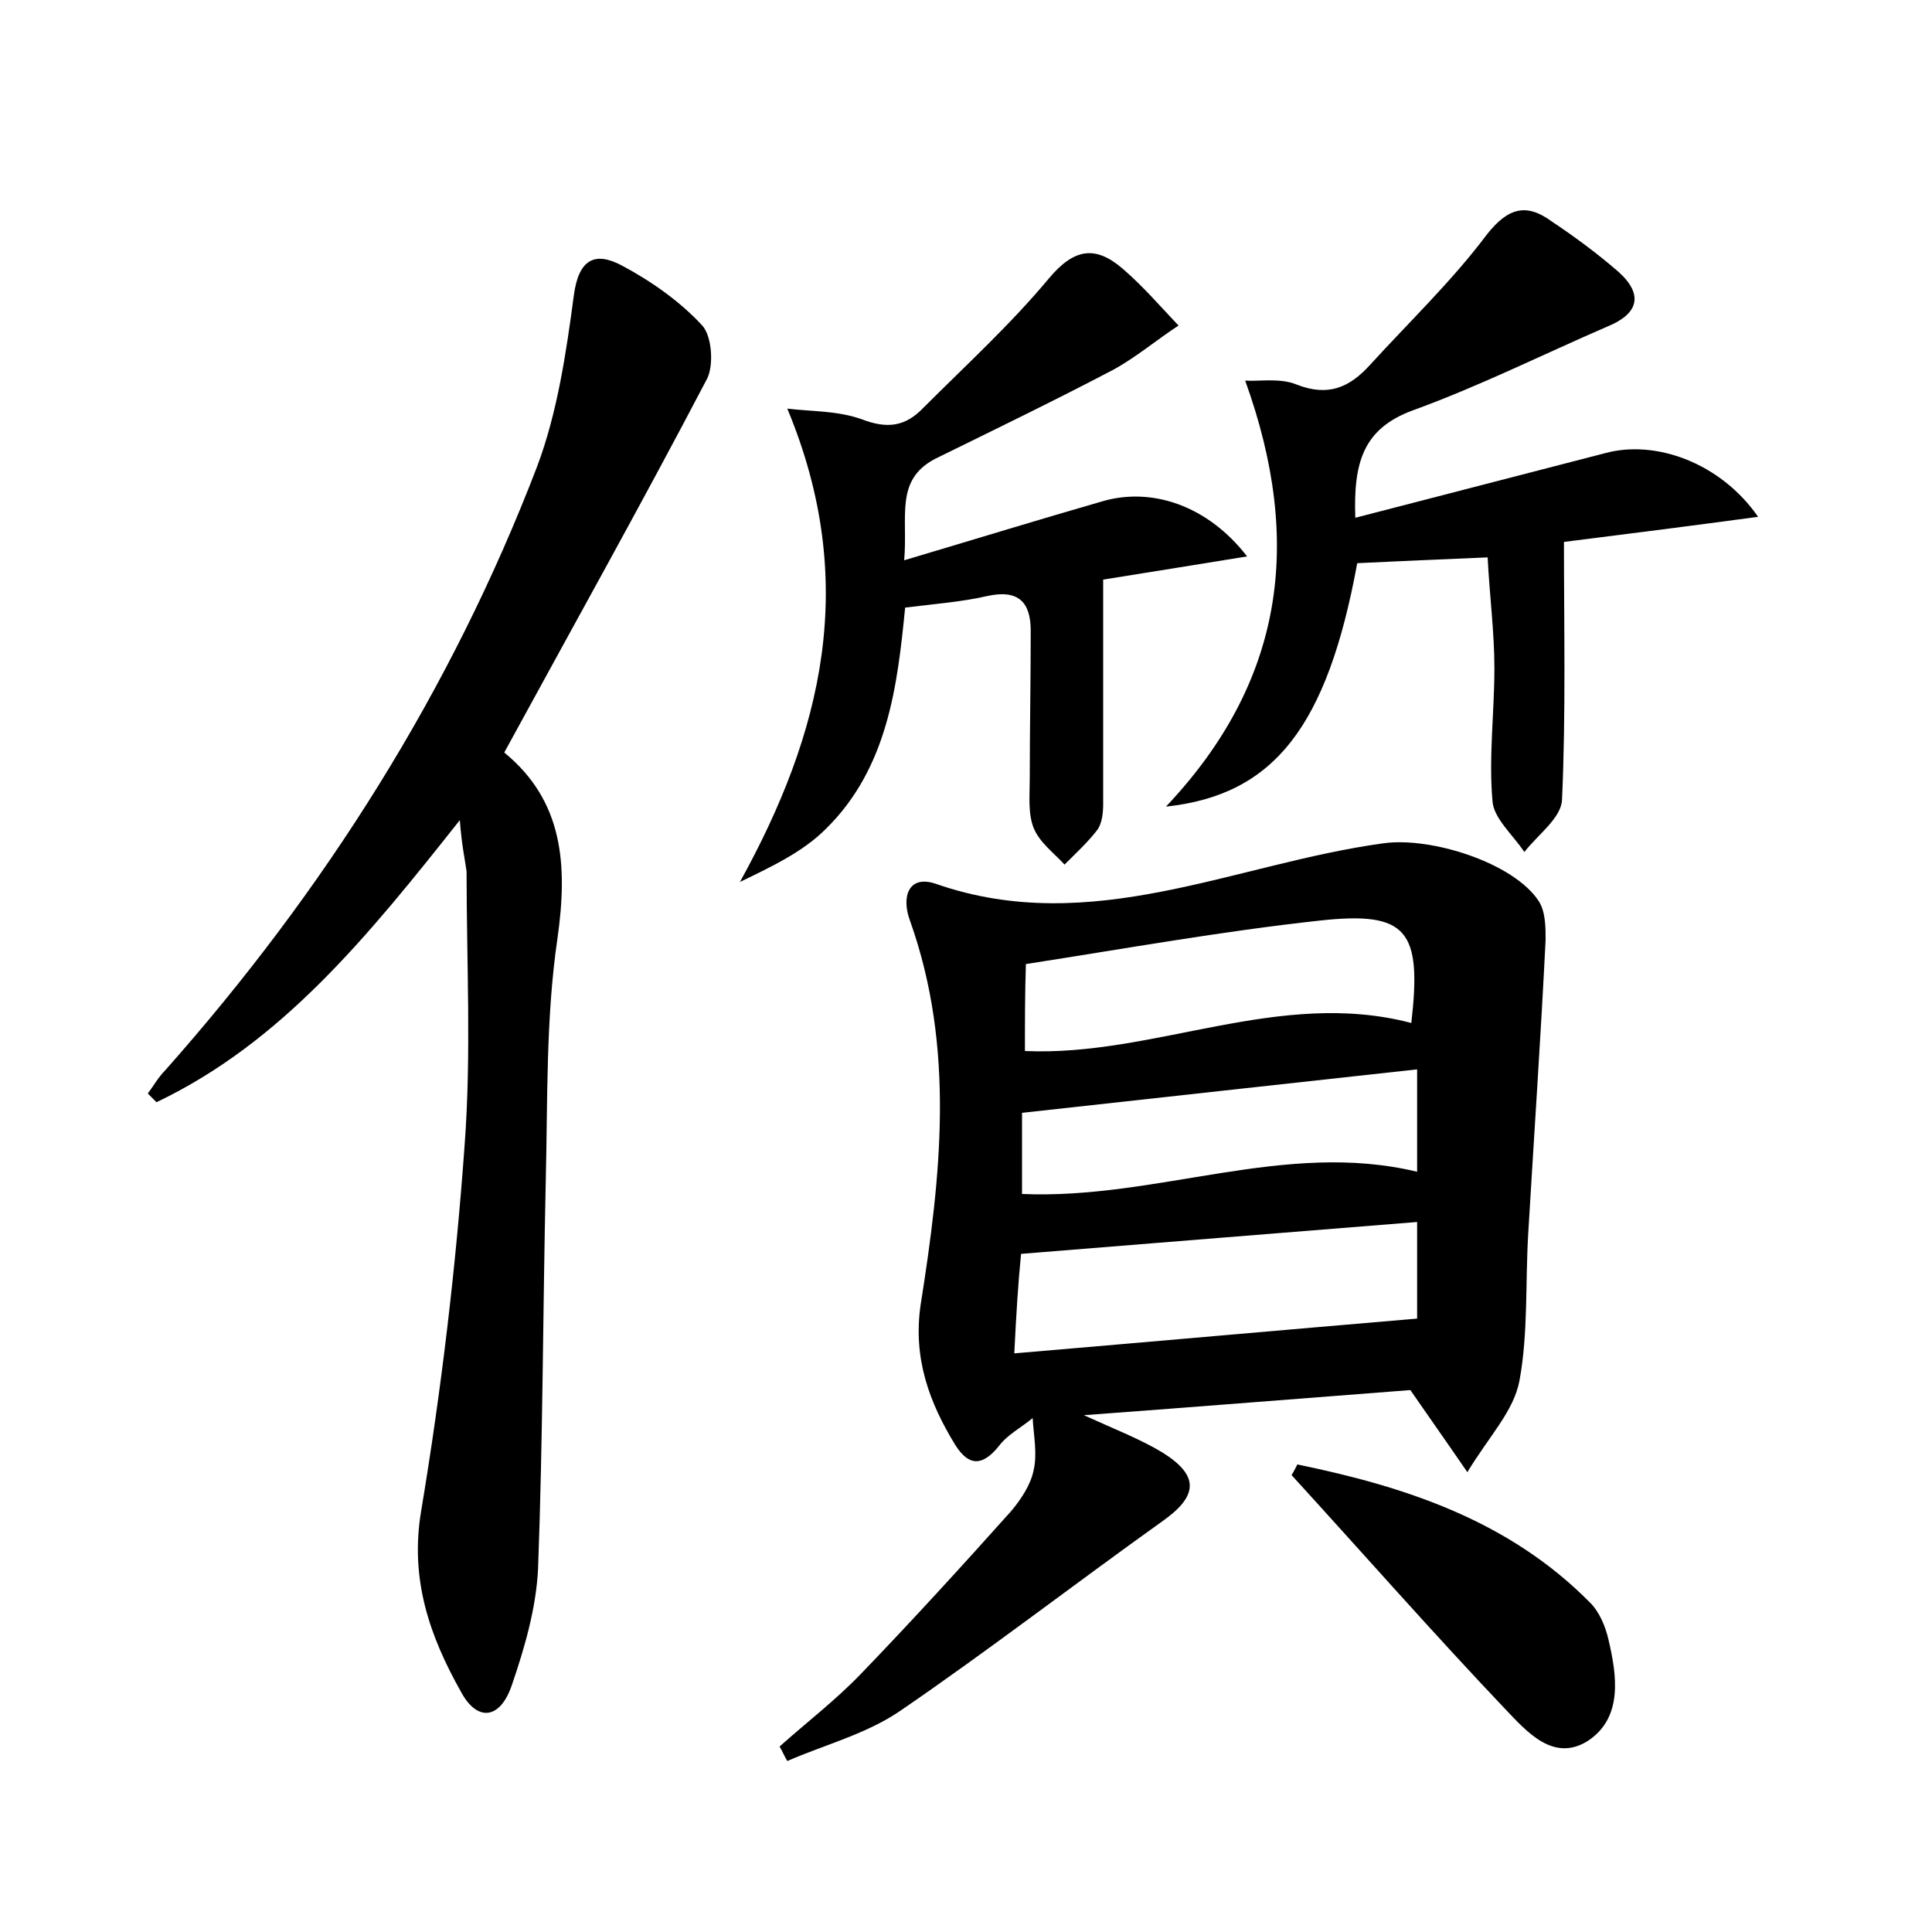 <?xml version="1.0" encoding="utf-8"?>
<!-- Generator: Adobe Illustrator 22.0.0, SVG Export Plug-In . SVG Version: 6.00 Build 0)  -->
<svg version="1.1" id="图层_1" xmlns="http://www.w3.org/2000/svg" xmlns:xlink="http://www.w3.org/1999/xlink" x="0px" y="0px"
	 viewBox="0 0 200 200" style="enable-background:new 0 0 200 200;" xml:space="preserve">
<style type="text/css">
	.st0{fill:#FFFFFF;}
</style>
<g>
	
	<path d="M151.9,152.4c-2.4-3.5-3.9-5.6-5.9-8.5c-10.5,0.8-21.6,1.7-33.8,2.6c3.3,1.5,5.9,2.5,8.2,3.9c3.8,2.4,3.6,4.5-0.1,7.1
		c-9.1,6.5-17.9,13.3-27.1,19.6c-3.5,2.4-7.8,3.5-11.7,5.2c-0.3-0.5-0.5-1-0.8-1.5c2.8-2.5,5.8-4.8,8.4-7.5
		c5.3-5.5,10.5-11.2,15.6-16.9c1-1.2,2-2.7,2.3-4.2c0.4-1.7,0-3.6-0.1-5.4c-1.2,1-2.6,1.7-3.5,2.9c-1.7,2.1-3.1,2.1-4.5-0.1
		c-2.7-4.4-4.4-9-3.6-14.5c2.1-13.3,3.6-26.6-1.1-39.8c-0.9-2.4-0.2-4.8,2.7-3.8c16.1,5.6,30.9-2.1,46.3-4.2c4.9-0.7,13.5,2,16.1,6
		c0.7,1.1,0.7,2.7,0.7,4c-0.5,10.1-1.2,20.3-1.8,30.4c-0.3,5.1,0,10.3-0.9,15.2C156.7,146.1,154.2,148.6,151.9,152.4z M105,140.1
		c14.1-1.2,27.6-2.4,41.7-3.6c0-2.5,0-6.4,0-10c-13.8,1.1-27.3,2.2-41,3.3C105.4,132.8,105.2,136,105,140.1z M106.1,108.8
		c13.4,0.6,26.3-6.5,40-2.9c1.1-9.6-0.4-11.6-9.5-10.6c-10.1,1.1-20.1,2.9-30.4,4.5C106.1,102.8,106.1,105.7,106.1,108.8z
		 M105.8,123.6c14,0.6,27.2-5.6,40.9-2.3c0-3.8,0-7.2,0-10.6c-13.8,1.5-27.2,3-40.9,4.5C105.8,117.7,105.8,120.5,105.8,123.6z"/>
	<path d="M47.6,84.9c-9.5,12-18.4,23-31.4,29.2c-0.3-0.3-0.6-0.6-0.9-0.9c0.6-0.8,1.1-1.7,1.8-2.4c16.5-18.6,29.6-39.3,38.5-62.5
		c2.1-5.6,3-11.7,3.8-17.7c0.5-3.8,2.2-4.6,5-3.1c3,1.6,6,3.7,8.3,6.2c1,1.1,1.2,4.1,0.5,5.5c-6.7,12.8-13.8,25.5-21,38.7
		c6.1,5,6.6,11.6,5.5,19.3c-1.2,8.2-1,16.6-1.2,24.9c-0.3,13.4-0.3,26.9-0.8,40.3c-0.2,4.1-1.4,8.2-2.7,12c-1.2,3.6-3.6,3.9-5.3,0.7
		c-3.2-5.7-5.3-11.6-4.1-18.7c2.1-12.6,3.6-25.3,4.5-37.9c0.7-9.4,0.2-18.8,0.2-28.3C48.1,88.8,47.8,87.5,47.6,84.9z"/>
	<path d="M128.9,39.4c1.4,0.1,3.6-0.3,5.3,0.4c3.3,1.3,5.5,0.3,7.6-2c4.1-4.5,8.5-8.7,12.1-13.5c2.2-2.8,4.1-3.3,6.7-1.4
		c2.4,1.6,4.7,3.3,6.9,5.2c2.7,2.4,2.1,4.4-1.1,5.7c-6.7,2.9-13.3,6.2-20.2,8.7c-5.1,1.9-6.1,5.4-5.9,11.1
		c8.9-2.3,17.4-4.5,25.9-6.7c5.2-1.4,11.9,1,15.8,6.6c-6.7,0.9-12.9,1.7-20.1,2.6c0,8.9,0.2,17.8-0.2,26.7c-0.1,1.9-2.5,3.6-3.9,5.4
		c-1.2-1.8-3.2-3.5-3.3-5.3c-0.4-4.5,0.2-9.2,0.2-13.7c0-3.8-0.5-7.5-0.7-11.5c-5,0.2-9.2,0.4-13.5,0.6c-3.1,16.9-8.6,24-19.8,25.2
		C132.8,70.7,135,56.3,128.9,39.4z"/>
	<path d="M93.6,58c7.4-2.2,13.9-4.2,20.5-6.1c5.1-1.5,10.9,0.4,15,5.7c-4.9,0.8-9.3,1.5-14.9,2.4c0,7.7,0,15.5,0,23.2
		c0,0.9-0.1,2-0.6,2.7c-1,1.3-2.2,2.4-3.4,3.6c-1.1-1.2-2.6-2.3-3.2-3.8c-0.6-1.5-0.4-3.4-0.4-5.1c0-5.1,0.1-10.2,0.1-15.3
		c0-3-1.3-4.3-4.5-3.6c-2.6,0.6-5.3,0.8-8.5,1.2c-0.8,8.1-1.8,16.6-8.2,22.9c-2.4,2.4-5.6,3.9-8.9,5.5c8.5-15.4,12.4-31,4.9-49
		c2.4,0.3,5.2,0.2,7.7,1.1c2.6,1,4.5,0.8,6.4-1.2c4.4-4.4,9-8.6,13-13.4c2.6-3.1,4.8-3.4,7.6-1c2.1,1.8,3.9,3.9,5.8,5.9
		c-2.3,1.5-4.4,3.3-6.8,4.6c-6.1,3.2-12.3,6.2-18.4,9.2C92.6,49.7,94,53.5,93.6,58z"/>
	<path d="M134.3,151.6c11.2,2.3,21.9,5.8,30.3,14.3c1,1,1.6,2.5,1.9,3.8c0.9,3.8,1.5,8.1-2.1,10.5c-3.6,2.3-6.4-1-8.6-3.3
		c-7.5-7.9-14.7-16.1-22.1-24.2C133.9,152.4,134.1,152,134.3,151.6z"/>
	
	
	
</g>
</svg>
